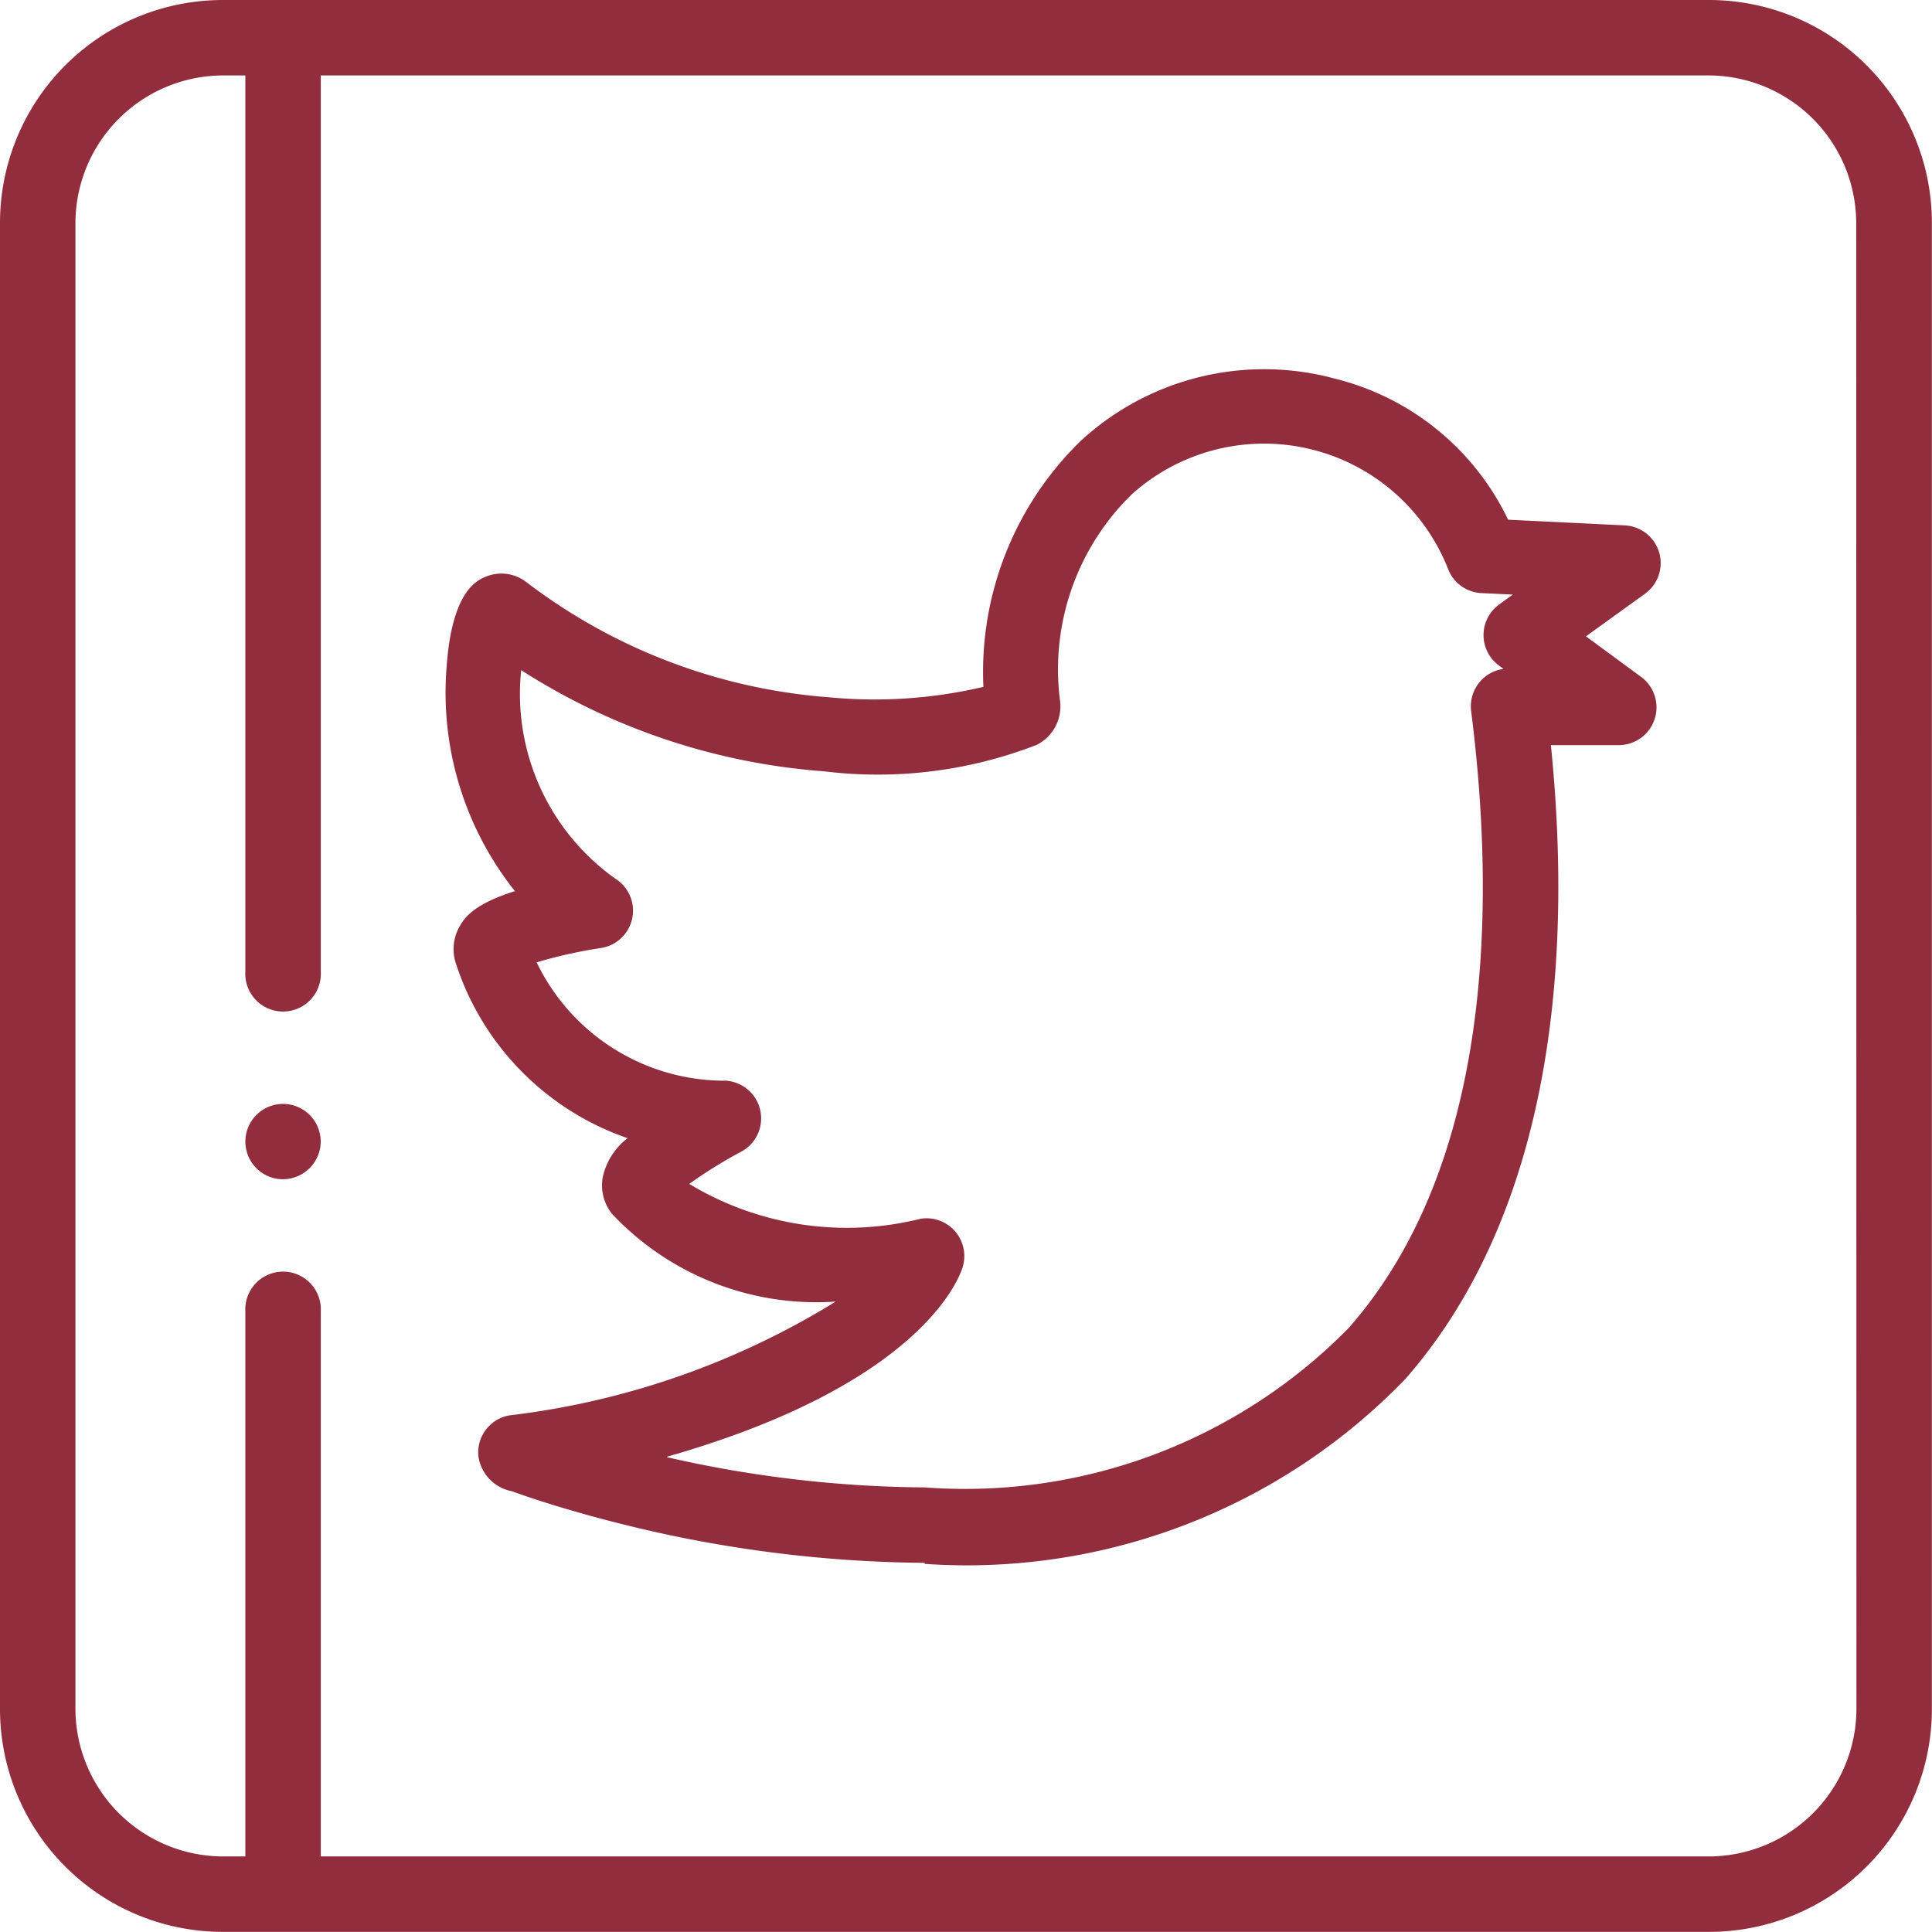 <svg id="twitter_1_" data-name="twitter (1)" xmlns="http://www.w3.org/2000/svg" width="16.978" height="16.978" viewBox="0 0 16.978 16.978">
  <path id="Path_18275" data-name="Path 18275" d="M122.234,108.328a11.284,11.284,0,0,1-2.609-.328c-.348-.085-.627-.17-.8-.226-.078-.026-.155-.052-.221-.076a.365.365,0,0,1-.292-.307.331.331,0,0,1,.273-.359,7.032,7.032,0,0,0,2.867-1,2.466,2.466,0,0,1-1.965-.77.4.4,0,0,1-.08-.333.592.592,0,0,1,.216-.333,2.413,2.413,0,0,1-1.508-1.533.4.4,0,0,1,.038-.338c.035-.059.112-.185.48-.3a2.8,2.8,0,0,1-.6-1.974c.046-.656.263-.753.334-.785a.359.359,0,0,1,.366.043,5,5,0,0,0,2.665,1.013,4.179,4.179,0,0,0,1.352-.092,2.83,2.83,0,0,1,.858-2.164,2.376,2.376,0,0,1,2.229-.545,2.3,2.3,0,0,1,1.524,1.24l1.026.05a.332.332,0,0,1,.178.6l-.52.375.484.356a.332.332,0,0,1-.2.6h-.592c.244,2.42-.2,4.341-1.28,5.571a5.353,5.353,0,0,1-4.223,1.624Zm-2.262-.928a10.419,10.419,0,0,0,2.262.265,4.726,4.726,0,0,0,3.725-1.4c1.275-1.447,1.29-3.748,1.077-5.423a.332.332,0,0,1,.284-.37l-.039-.029a.332.332,0,0,1,0-.536l.121-.088-.277-.013a.332.332,0,0,1-.287-.2,1.738,1.738,0,0,0-2.785-.667,2.148,2.148,0,0,0-.63,1.81.379.379,0,0,1-.205.391,3.865,3.865,0,0,1-1.87.232,5.7,5.7,0,0,1-2.66-.889,1.993,1.993,0,0,0,.828,1.833.332.332,0,0,1-.127.609,4.13,4.13,0,0,0-.565.126,1.835,1.835,0,0,0,1.665,1.04.332.332,0,0,1,.132.624,4.05,4.05,0,0,0-.456.283,2.679,2.679,0,0,0,2.034.306.332.332,0,0,1,.368.427c-.037.118-.392,1.036-2.6,1.665Zm0,0" transform="translate(-114.108 -94.594)" fill="#922d3e"/>
  <path id="Path_18276" data-name="Path 18276" d="M65.347,293.211a.331.331,0,1,1,.325-.267.334.334,0,0,1-.325.267Zm0,0" transform="translate(-62.86 -282.848)" fill="#922d3e"/>
  <path id="Path_18277" data-name="Path 18277" d="M15.021,0H1.956A1.959,1.959,0,0,0,0,1.956V15.021a1.959,1.959,0,0,0,1.956,1.956H15.021a1.959,1.959,0,0,0,1.956-1.956V1.956A1.959,1.959,0,0,0,15.021,0Zm1.293,15.021a1.3,1.3,0,0,1-1.293,1.293H2.819V11.525a.332.332,0,1,0-.663,0v4.789h-.2A1.3,1.3,0,0,1,.663,15.021V1.956A1.3,1.3,0,0,1,1.956.663h.2V8.539a.332.332,0,1,0,.663,0V.663h12.2a1.3,1.3,0,0,1,1.293,1.293Zm0,0" fill="#922d3e"/>
</svg>
